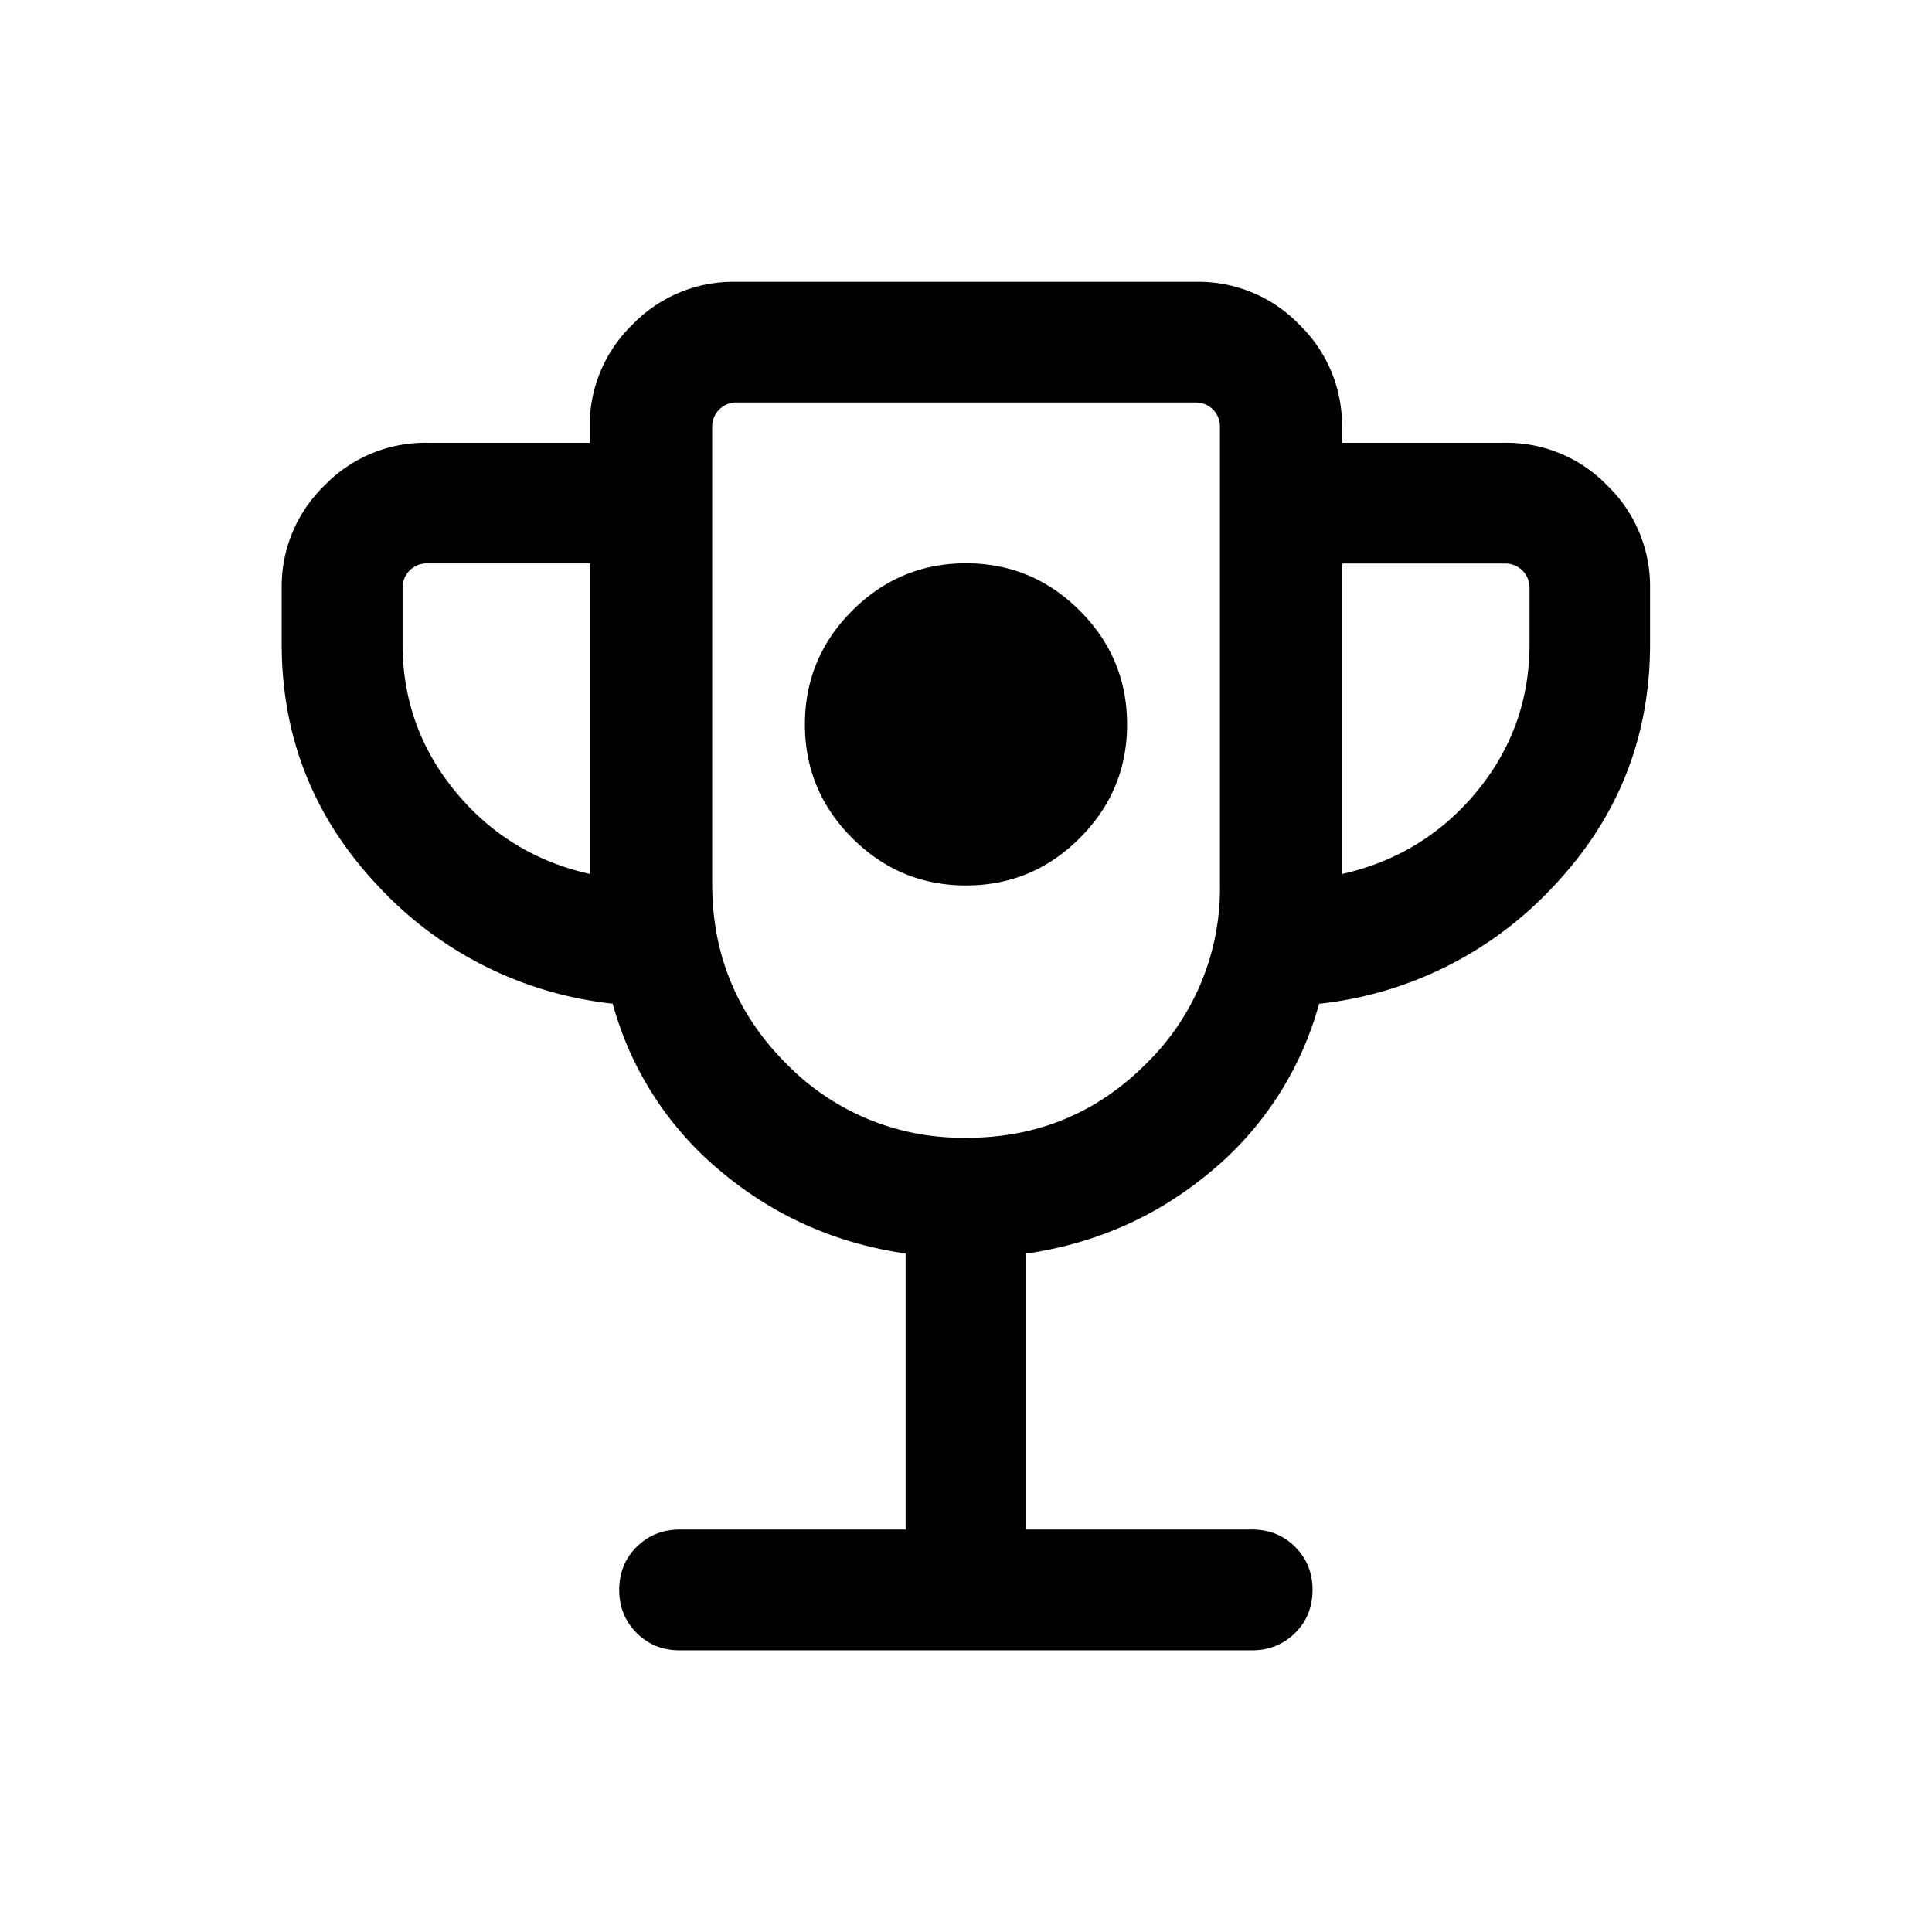 <svg xmlns="http://www.w3.org/2000/svg" width="16" height="16" fill="none" xmlns:v="https://vecta.io/nano"><mask id="A" maskUnits="userSpaceOnUse" x="0" y="0" width="16" height="16" mask-type="alpha"><path fill="#d9d9d9" d="M0 0h16v16H0z"/></mask><g mask="url(#A)"><path d="M8 7.333c.367 0 .681-.131.942-.392s.392-.575.392-.942-.131-.681-.392-.942-.575-.392-.942-.392-.681.131-.942.392-.392.575-.392.942.131.681.392.942.575.392.942.392zm-.5 5.333v-2.285c-.579-.084-1.088-.31-1.529-.679a2.74 2.74 0 0 1-.897-1.39 3.1 3.1 0 0 1-1.947-.979c-.529-.562-.794-1.228-.794-2v-.461a1.16 1.16 0 0 1 .354-.851 1.16 1.16 0 0 1 .851-.354h1.346v-.128a1.16 1.16 0 0 1 .354-.851 1.16 1.16 0 0 1 .851-.354h3.82a1.16 1.16 0 0 1 .851.354 1.16 1.16 0 0 1 .354.851v.128h1.346a1.16 1.16 0 0 1 .851.354 1.16 1.16 0 0 1 .354.851v.462c0 .772-.265 1.438-.794 2a3.1 3.1 0 0 1-1.947.979 2.74 2.74 0 0 1-.897 1.39c-.441.369-.95.595-1.529.679v2.285h1.872c.142 0 .26.048.356.144s.144.215.144.356-.048.261-.144.356-.215.144-.356.144H5.628c-.142 0-.26-.048-.356-.144s-.144-.215-.144-.356.048-.261.144-.356.215-.144.356-.144H7.5zM4.885 7.238V4.666H3.539a.2.2 0 0 0-.205.205v.462c0 .461.146.868.437 1.222s.663.582 1.114.683zm3.117 2.185c.584 0 1.081-.204 1.489-.613a2.03 2.03 0 0 0 .612-1.489V3.538a.2.2 0 0 0-.058-.147c-.038-.038-.088-.058-.147-.058H6.103a.2.2 0 0 0-.205.205V7.32c0 .584.205 1.08.614 1.489a2.03 2.03 0 0 0 1.49.613zm3.114-2.185c.451-.102.823-.33 1.114-.683s.437-.761.437-1.222v-.461a.2.2 0 0 0-.205-.205h-1.346v2.572z" fill="#000"/></g></svg>